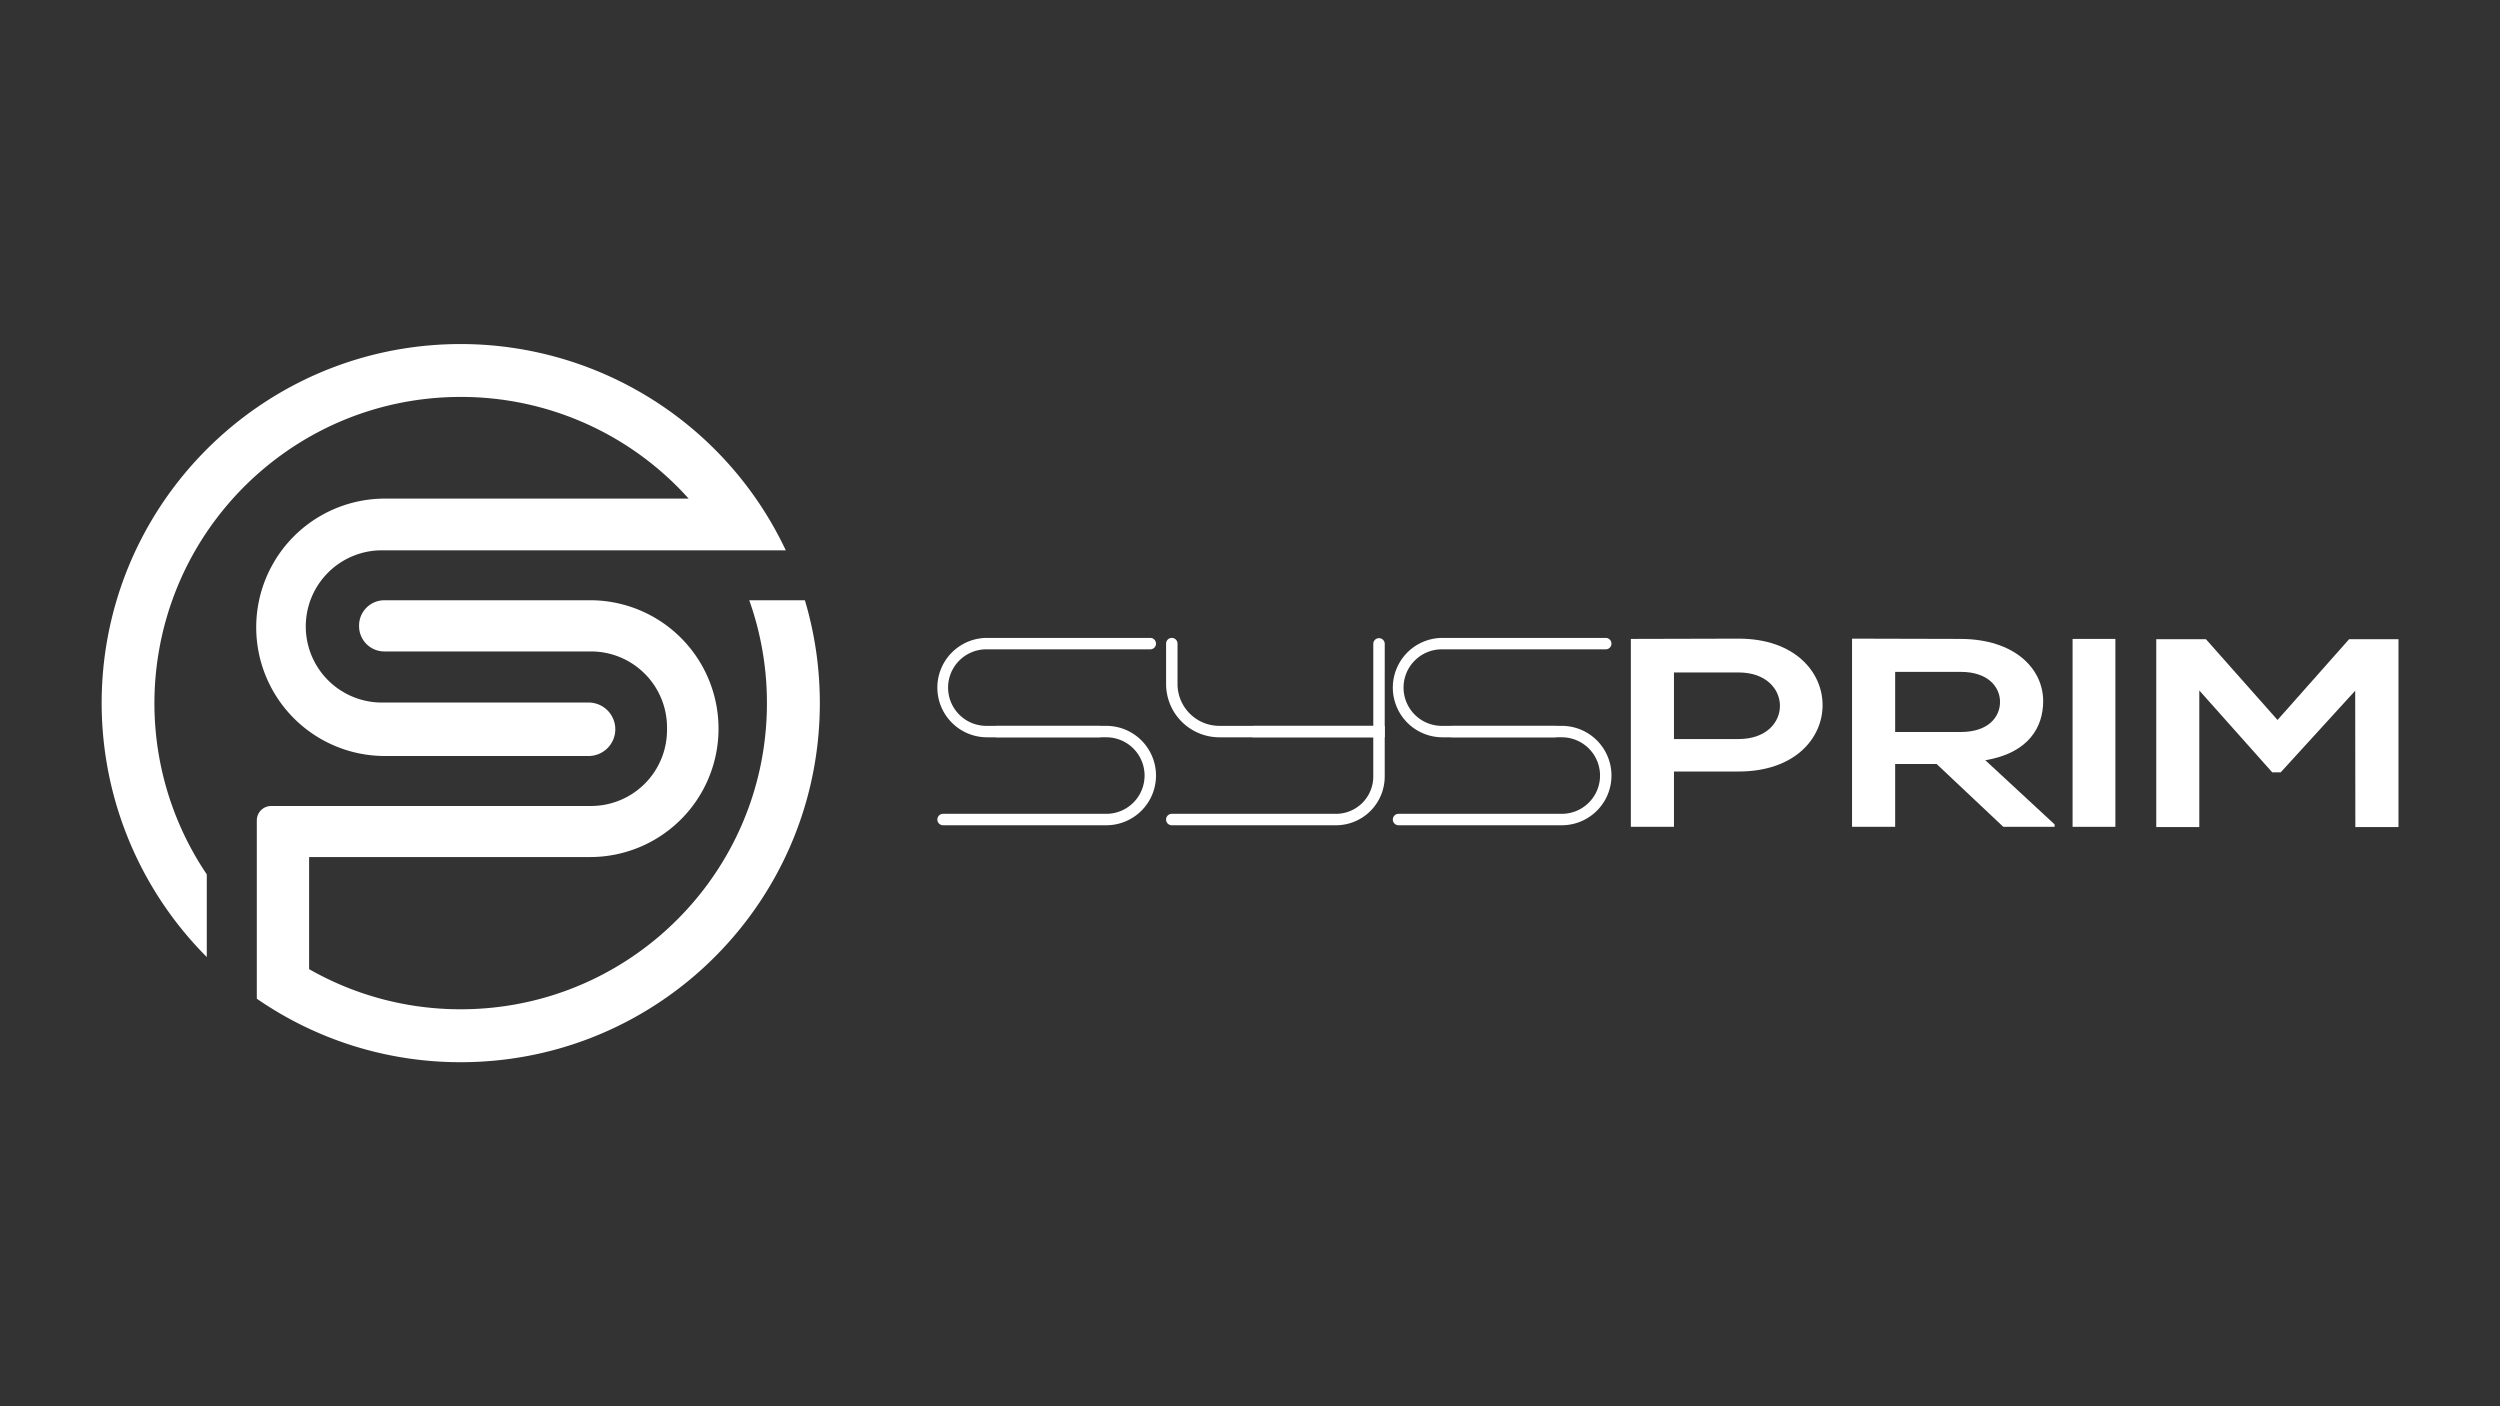 <svg xmlns="http://www.w3.org/2000/svg" xmlns:xlink="http://www.w3.org/1999/xlink" viewBox="0 0 1920 1080"><rect x="0" y="0" width="1920" height="1080" fill="#333333" stroke="none"/><defs><style>.cls-1{fill:none;}.cls-2{opacity:0.44;}.cls-3{clip-path:url(#clip-path);}.cls-4{clip-path:url(#clip-path-2);}.cls-5{fill:#fff;}</style><clipPath id="clip-path"><rect class="cls-1" x="-1514.34" y="1293.62" width="1049.72" height="1049.72"/></clipPath><clipPath id="clip-path-2"><rect class="cls-1" x="-3899.07" y="766.94" width="4769" height="4931.22"/></clipPath></defs><title>sysprim logo hor blanco</title><g id="Capa_2" data-name="Capa 2"><path class="cls-5" d="M844.36,566.25h-86.3a38.17,38.17,0,1,1,0-76.34H883.42a4.39,4.39,0,1,1,0,8.78H758.06a29.39,29.39,0,1,0,0,58.77h86.3a4.4,4.4,0,0,1,0,8.79Z"/><path class="cls-5" d="M849.64,633.8H724.28a4.39,4.39,0,0,1,0-8.78H849.64a29.39,29.39,0,0,0,0-58.78H765.7a4.39,4.39,0,0,1,0-8.78h83.94a38.17,38.17,0,0,1,0,76.34Z"/><path class="cls-5" d="M1194.16,566.25h-86.3a38.17,38.17,0,1,1,0-76.34h125.35a4.39,4.39,0,1,1,0,8.78H1107.86a29.39,29.39,0,1,0,0,58.77h86.3a4.4,4.4,0,0,1,0,8.79Z"/><path class="cls-5" d="M1199.44,633.8H1074.08a4.39,4.39,0,1,1,0-8.78h125.36a29.39,29.39,0,0,0,0-58.78H1115.5a4.39,4.39,0,0,1,0-8.78h83.94a38.17,38.17,0,0,1,0,76.34Z"/><path class="cls-5" d="M1063.46,566.25h-127a40.94,40.94,0,0,1-40.9-40.9V494.3a4.39,4.39,0,0,1,8.78,0v31.05a32.15,32.15,0,0,0,32.12,32.11h118.23V494.3a4.4,4.4,0,0,1,8.79,0Z"/><path class="cls-5" d="M1026.06,633.8H899.93a4.39,4.39,0,0,1,0-8.78h126.13a28.65,28.65,0,0,0,28.61-28.62V566.24H963.11a4.39,4.39,0,0,1,0-8.78h100.35V596.4A37.44,37.44,0,0,1,1026.06,633.8Z"/><path class="cls-5" d="M1335.29,592.52h-49.68V635h-33.12V490.69c27.6,0,55.2-.21,82.8-.21C1421.11,490.48,1421.36,592.52,1335.29,592.52Zm-49.68-24.94h49.68c42.41,0,42.15-51.13,0-51.13h-49.68Z"/><path class="cls-5" d="M1577.94,635h-39.4l-51.19-48.23h-31.86V635h-33.12V490.48c27.85,0,55.7.21,83.55.21,41.4.2,63.24,22.88,63.24,47.82,0,19.79-11.05,39.78-44.42,45.35l53.2,49.27ZM1455.49,516v46.18h50.43c21.08,0,30.11-11.55,30.11-23.09S1526.75,516,1505.92,516Z"/><path class="cls-5" d="M1591.74,635V490.69h32.87V635Z"/><path class="cls-5" d="M1808.79,530.47l-57.21,62.67h-6.52l-56-62.87V635.19H1656V490.89h38.14l55,62.05,55-62.05h37.9v144.3h-33.13Z"/><path class="cls-5" d="M472.55,560.08A20.54,20.54,0,0,1,452,580.61H295.62a98.84,98.84,0,0,1,0-197.68H528.87a234.52,234.52,0,0,0-175-78.09C251.69,304.84,164.73,370,132.29,461A232.29,232.29,0,0,0,122,500.29a234.76,234.76,0,0,0,28.5,158q3.94,6.76,8.31,13.23V735A276.23,276.23,0,0,1,89.41,461.53c33.8-114.08,139.4-197.3,264.45-197.3A276.1,276.1,0,0,1,603.48,422.64H294.06a58.46,58.46,0,1,0,0,116.91H452A20.53,20.53,0,0,1,472.55,560.08Z"/><path class="cls-5" d="M629.63,540a276.47,276.47,0,0,1-2.74,39C608,712.83,492.94,815.77,353.86,815.77A274.43,274.43,0,0,1,197.23,767V630A11.06,11.06,0,0,1,208.29,619H453.81a58.39,58.39,0,0,0,58.46-58.45v-1.79a58.38,58.38,0,0,0-58.46-58.45H295.18a19.42,19.42,0,0,1-19.41-19.42v-.44A19.41,19.41,0,0,1,295.18,461H454.59a98.61,98.61,0,0,1-1.67,197.21H237.39v86.09a234.09,234.09,0,0,0,116.47,30.82c116,0,212.43-84,231.66-194.55A236.27,236.27,0,0,0,589,540v-.45A234.48,234.48,0,0,0,575.42,461h42.73a275.23,275.23,0,0,1,11.45,75.47Q629.63,538.24,629.63,540Z"/></g></svg>